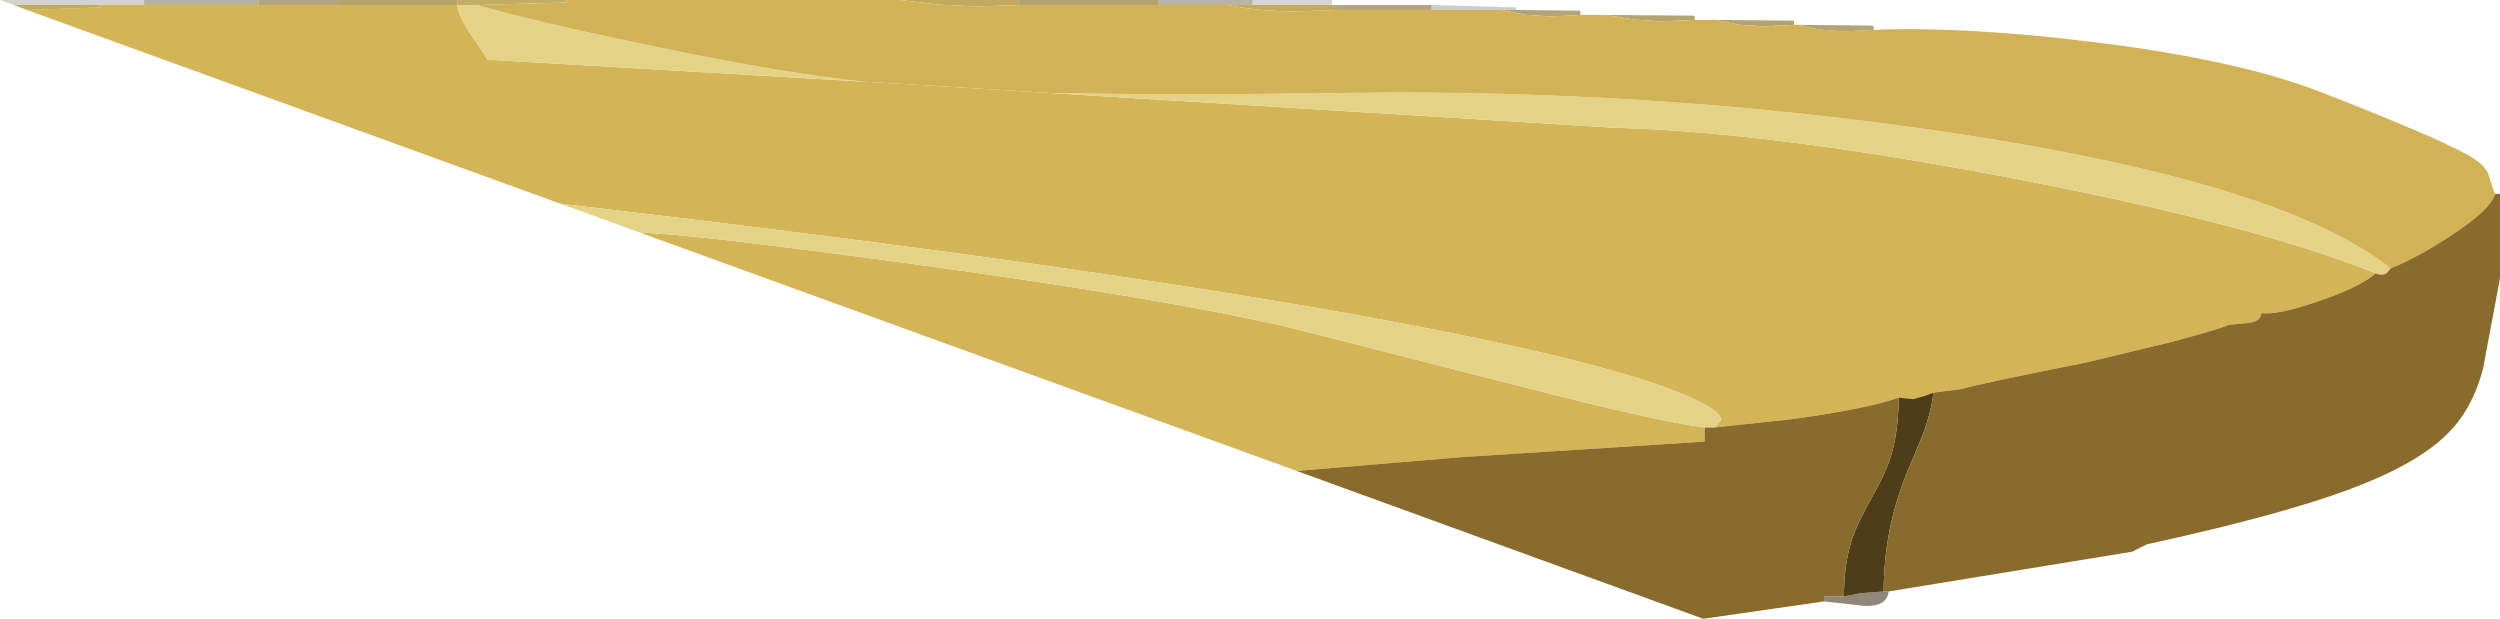 <?xml version="1.0" encoding="UTF-8" standalone="no"?>
<svg xmlns:xlink="http://www.w3.org/1999/xlink" height="124.5px" width="503.0px" xmlns="http://www.w3.org/2000/svg">
  <g transform="matrix(1.0, 0.0, 0.0, 1.0, -397.0, 0.0)">
    <path d="M571.15 16.45 L582.1 17.1 608.1 18.7 721.75 25.7 Q753.05 26.5 802.1 35.9 851.0 45.25 875.0 55.0 871.65 57.85 863.35 60.65 855.15 63.45 852.0 63.0 851.8 64.75 849.25 65.0 L845.45 65.35 Q843.65 66.2 833.5 68.9 L816.85 72.9 Q794.8 77.3 791.75 78.25 L786.0 79.0 784.1 79.7 781.9 80.3 779.0 80.0 Q772.7 82.25 757.45 84.35 L742.0 86.0 743.3 84.5 Q743.3 83.05 738.85 80.8 731.05 76.8 712.0 72.1 653.65 57.7 509.8 41.0 L402.4 2.0 417.0 1.5 417.0 1.0 426.0 1.0 449.0 1.0 465.0 1.0 489.0 1.0 Q489.35 3.6 492.15 7.55 494.95 11.5 495.0 12.0 L571.15 16.45 M657.9 94.75 L525.9 46.85 Q533.4 46.75 578.35 52.8 629.4 59.7 656.15 65.8 L701.3 77.3 Q730.5 84.85 740.0 86.0 L739.95 88.85 691.4 91.95 657.9 94.75" fill="#d3b457" fill-opacity="0.996" fill-rule="evenodd" stroke="none"/>
    <path d="M493.0 1.0 Q502.7 3.95 529.6 9.55 555.45 14.9 571.15 16.45 L495.0 12.0 Q494.95 11.5 492.15 7.55 489.35 3.6 489.0 1.0 L493.0 1.0 M608.1 18.7 Q630.1 19.1 649.0 18.9 L677.7 18.6 Q736.5 18.6 791.8 27.05 856.65 37.0 878.0 54.0 L877.3 54.85 Q876.95 55.25 876.2 55.25 L875.45 55.2 875.0 55.0 Q851.0 45.25 802.1 35.9 753.05 26.5 721.75 25.7 L608.1 18.7 M525.9 46.85 L509.8 41.0 Q653.65 57.7 712.0 72.1 731.05 76.8 738.85 80.8 743.3 83.05 743.3 84.5 L742.0 86.0 740.0 86.0 Q730.5 84.85 701.3 77.3 L656.15 65.8 Q629.4 59.7 578.35 52.8 533.4 46.75 525.9 46.85" fill="#e4d387" fill-rule="evenodd" stroke="none"/>
    <path d="M774.0 6.0 L768.1 6.3 763.75 6.0 Q760.75 5.6 759.0 5.0 L773.95 5.15 774.0 6.0" fill="#98813e" fill-opacity="0.729" fill-rule="evenodd" stroke="none"/>
    <path d="M758.0 5.0 L751.85 5.3 747.15 5.0 742.0 4.0 757.95 4.15 758.0 5.0" fill="#9a833f" fill-opacity="0.737" fill-rule="evenodd" stroke="none"/>
    <path d="M738.0 4.0 L731.2 4.3 725.9 3.95 720.0 3.0 737.95 3.15 738.0 4.0" fill="#9f8741" fill-opacity="0.761" fill-rule="evenodd" stroke="none"/>
    <path d="M779.0 80.0 L781.9 80.3 784.1 79.7 786.0 79.0 Q785.6 82.75 783.95 87.25 L780.55 95.4 Q776.0 106.75 776.0 119.0 L771.4 119.35 768.0 120.0 Q768.0 113.35 769.7 108.25 770.75 105.25 773.5 100.3 776.25 95.5 777.3 92.25 779.0 87.0 779.0 80.0" fill="#4e3d19" fill-opacity="0.996" fill-rule="evenodd" stroke="none"/>
    <path d="M715.0 3.0 L708.85 3.3 704.15 3.0 699.0 2.0 702.0 2.0 714.95 2.15 715.0 3.0" fill="#8e783a" fill-opacity="0.678" fill-rule="evenodd" stroke="none"/>
    <path d="M699.0 2.0 L685.0 2.0 685.0 1.0 702.0 1.5 702.0 2.0 699.0 2.0" fill="#2f2813" fill-opacity="0.231" fill-rule="evenodd" stroke="none"/>
    <path d="M685.0 2.0 L666.0 2.0 666.0 1.0 685.0 1.0 685.0 2.0" fill="#7f6c34" fill-opacity="0.612" fill-rule="evenodd" stroke="none"/>
    <path d="M649.0 0.0 L665.0 0.0 665.0 1.0 649.0 1.0 649.0 0.0" fill="#26200f" fill-opacity="0.184" fill-rule="evenodd" stroke="none"/>
    <path d="M666.0 2.0 L657.95 2.3 Q650.3 2.3 644.0 1.0 L649.0 1.0 665.0 1.0 666.0 1.0 666.0 2.0" fill="#bda14d" fill-opacity="0.906" fill-rule="evenodd" stroke="none"/>
    <path d="M644.0 1.0 L630.0 1.0 630.0 0.0 649.0 0.0 649.0 1.0 644.0 1.0" fill="#564923" fill-opacity="0.416" fill-rule="evenodd" stroke="none"/>
    <path d="M777.0 119.0 Q776.65 122.1 772.1 121.9 L764.0 121.0 764.0 120.0 768.0 120.0 771.4 119.35 776.0 119.0 777.0 119.0" fill="#352911" fill-opacity="0.557" fill-rule="evenodd" stroke="none"/>
    <path d="M630.0 1.0 L602.0 1.0 602.0 0.0 630.0 0.0 630.0 1.0" fill="#96803d" fill-opacity="0.722" fill-rule="evenodd" stroke="none"/>
    <path d="M602.0 1.0 L593.35 1.3 586.2 0.95 578.0 0.0 602.0 0.0 602.0 1.0" fill="#ba9f4c" fill-opacity="0.894" fill-rule="evenodd" stroke="none"/>
    <path d="M511.0 0.0 L511.0 0.5 493.0 1.0 489.0 1.0 489.0 0.0 511.0 0.0" fill="#b9a052" fill-opacity="0.875" fill-rule="evenodd" stroke="none"/>
    <path d="M465.0 0.0 L489.0 0.0 489.0 1.0 465.0 1.0 465.0 0.0" fill="#a08842" fill-opacity="0.765" fill-rule="evenodd" stroke="none"/>
    <path d="M449.0 0.0 L465.0 0.0 465.0 1.0 449.0 1.0 449.0 0.0" fill="#7f6c34" fill-opacity="0.608" fill-rule="evenodd" stroke="none"/>
    <path d="M426.0 0.0 L449.0 0.0 449.0 1.0 426.0 1.0 426.0 0.0" fill="#5c4f26" fill-opacity="0.447" fill-rule="evenodd" stroke="none"/>
    <path d="M399.75 1.0 L397.0 0.0 426.0 0.0 426.0 1.0 417.0 1.0 399.75 1.0" fill="#282210" fill-opacity="0.2" fill-rule="evenodd" stroke="none"/>
    <path d="M402.4 2.0 L399.75 1.0 417.0 1.0 417.0 1.5 402.4 2.0" fill="#b99e4c" fill-opacity="0.886" fill-rule="evenodd" stroke="none"/>
    <path d="M774.0 6.0 Q792.3 5.3 817.65 8.4 847.05 11.95 864.0 18.55 890.6 28.9 895.3 32.3 897.25 33.7 897.75 35.35 898.7 38.45 899.0 39.0 898.25 42.1 890.0 47.5 883.15 51.95 878.0 54.0 856.65 37.0 791.8 27.05 736.5 18.6 677.7 18.6 L649.0 18.9 Q630.1 19.1 608.1 18.7 L582.1 17.1 571.15 16.45 Q555.45 14.9 529.6 9.55 502.7 3.95 493.0 1.0 L511.0 0.5 511.0 0.0 578.0 0.0 586.2 0.95 593.35 1.3 602.0 1.0 630.0 1.0 644.0 1.0 Q650.3 2.3 657.95 2.3 L666.0 2.0 685.0 2.0 699.0 2.0 704.15 3.0 708.85 3.3 715.0 3.0 720.0 3.0 725.9 3.95 731.2 4.3 738.0 4.0 742.0 4.0 747.15 5.0 751.85 5.3 758.0 5.0 759.0 5.0 Q760.75 5.6 763.75 6.0 L768.1 6.3 774.0 6.0" fill="#d1b256" fill-rule="evenodd" stroke="none"/>
    <path d="M878.0 54.0 Q883.15 51.95 890.0 47.5 898.25 42.1 899.0 39.0 L900.0 39.0 900.0 56.0 896.6 74.1 Q894.45 82.45 889.2 87.5 883.0 93.55 869.45 98.55 855.4 103.75 829.0 109.5 L827.55 110.2 826.0 111.0 777.0 119.0 776.0 119.0 Q776.0 106.75 780.55 95.4 L783.95 87.25 Q785.6 82.75 786.0 79.0 L791.75 78.25 Q794.8 77.3 816.85 72.9 L833.5 68.9 Q843.65 66.2 845.45 65.35 L849.25 65.0 Q851.8 64.75 852.0 63.0 855.15 63.45 863.35 60.65 871.65 57.85 875.0 55.0 L875.45 55.2 876.2 55.25 Q876.95 55.25 877.3 54.85 L878.0 54.0 M764.0 121.0 L739.7 124.5 657.9 94.75 691.4 91.95 739.95 88.85 740.0 86.0 742.0 86.0 757.45 84.35 Q772.7 82.25 779.0 80.0 779.0 87.0 777.3 92.25 776.25 95.5 773.5 100.3 770.75 105.25 769.7 108.25 768.0 113.35 768.0 120.0 L764.0 120.0 764.0 121.0" fill="#896b2d" fill-rule="evenodd" stroke="none"/>
  </g>
</svg>
